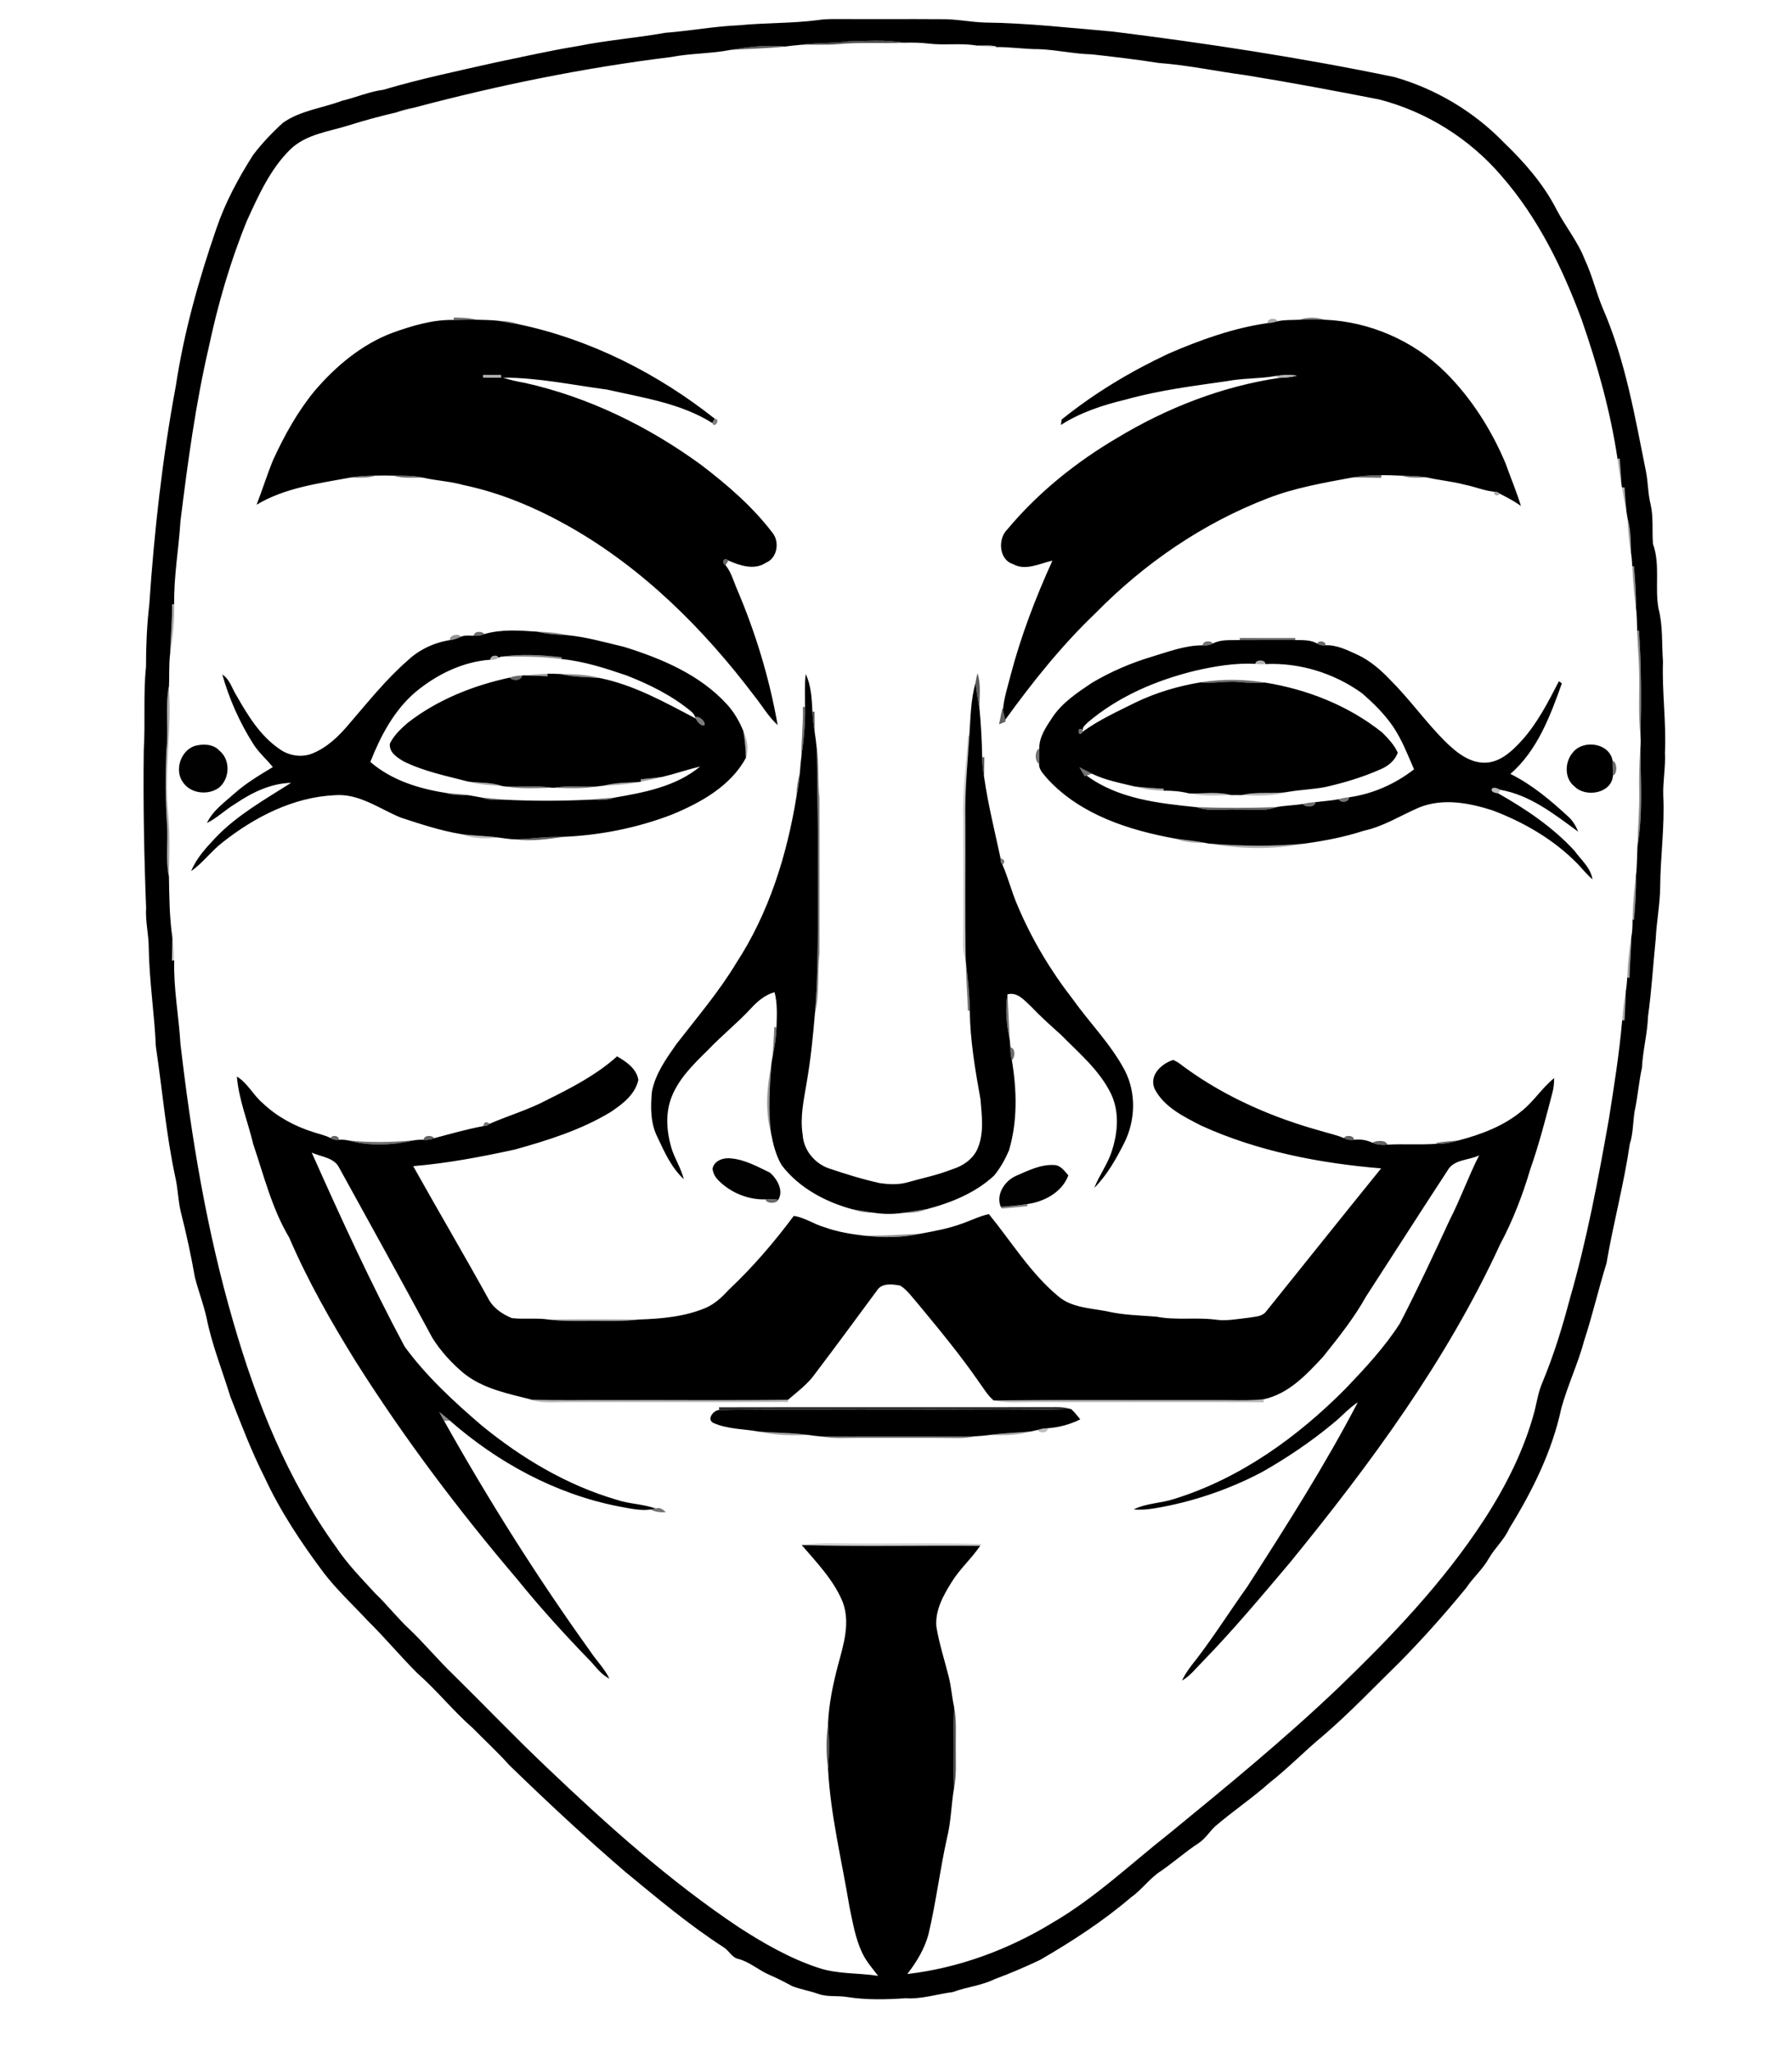 <svg width="750pt" height="859pt" viewBox="0 0 750 859" xmlns="http://www.w3.org/2000/svg"><path d="M342.39 8.4c3.18-.5 6.41-.43 9.62-.42 14.01.07 28.01-.05 42.02.05 6.04-.09 11.98 1.2 18.01 1.4 17.95.19 35.81 2.27 53.66 3.78 39.55 4.93 78.98 10.95 118.01 19.07 17.24 4.94 33.18 14.45 45.67 27.34 8.56 8.24 16.55 17.33 22.01 27.97 3.72 7.18 8.99 13.5 11.91 21.11 3.11 6.59 4.71 13.74 7.54 20.43 9.42 21.67 13.39 45.14 18.03 68.15.92 4.6.8 9.35 1.97 13.91 1.25 5.41.51 11.01.98 16.48 3.12 8.72.67 18.12 2.31 27.07 1.91 7.25 1.32 14.81 1.87 22.23-.44 12.7 1.42 25.33.82 38.04.31 6.04-.9 12.02-.7 18.06.63 12.69-1.18 25.32-1.29 38-.06 7.38-1.52 14.62-1.87 21.98-1.1 10.79-1.72 21.64-3.23 32.4-.24 7.23-2.18 14.26-2.54 21.48-1.31 6.03-1.75 12.2-3.07 18.23-.71 4.58-.58 9.29-2.03 13.75-2.43 16.76-6.9 33.14-9.73 49.84-3.34 10.71-5.83 21.68-9.33 32.35-2.58 9.63-6.91 18.69-9.57 28.29-3.82 18.04-12.15 34.74-21.77 50.33-2.05 4.66-5.95 8.08-8.49 12.43-2.56 4.63-6.66 8.12-9.58 12.51-8.66 10.6-17.78 20.82-27.35 30.61-10.82 10.53-21.19 21.54-32.66 31.37-7.64 6.31-14.52 13.5-22.34 19.6-7.26 6.5-15.4 11.9-22.77 18.27-2.37 2.26-4.11 5.2-6.91 7.01-5.42 3.52-10.25 7.87-15.58 11.54-4.82 3.07-8.11 7.91-12.77 11.21-11.69 9.98-24.62 18.35-37.89 26.06-6.23 2.94-12.54 5.68-19.01 8.05-5.56 2.75-11.83 3.29-17.61 5.44-6.59.84-13.03 3.03-19.74 2.58-8.15.55-16.38.76-24.47-.52-4.01-.68-8.2.1-12.08-1.31-3.56-1.26-7.32-1.87-10.84-3.22-3.05-1.65-6.13-3.25-9.31-4.62-4.62-1.9-8.39-5.5-13.28-6.79-2.7-.58-3.86-3.43-6.07-4.82-14.62-9.42-27.93-20.69-41.35-31.71-16.64-14.31-32.69-29.29-48.43-44.57-4.87-5.45-10.26-10.39-15.37-15.6-8.19-7.15-14.97-15.74-23.13-22.9-7.18-7.17-13.66-14.99-20.9-22.1-6.1-6.58-12.72-12.7-18.21-19.83-9.44-12.6-18.22-25.79-24.85-40.11-5.52-10.91-9.84-22.36-14.3-33.73-3.36-10.93-7.67-21.61-9.93-32.86-1.26-5.76-3.42-11.27-4.88-16.97-1.63-9.25-3.61-18.45-5.94-27.54-1.16-4.83-1.17-9.84-2.32-14.66-3.85-18.02-5.39-36.39-8.11-54.58-.58-13.68-2.73-27.23-2.96-40.93.04-5.71-1.47-11.31-1.11-17.03-.85-21.99-1.27-44.01-.98-66.02.71-11.64-.26-23.33.94-34.93-.01-8.7.37-17.38 1.37-26.01 2.07-30.65 5.47-61.25 11.1-91.47 3.41-22.51 9.58-44.49 17.01-65.98 3.69-10.88 9.17-21.02 15.31-30.69 3.72-4.88 7.97-9.37 12.51-13.49 7.28-5.18 16.46-6.11 24.65-9.21 5.88-1.4 11.46-3.85 17.48-4.65 15.33-4.56 31-7.82 46.58-11.35 11.59-2.39 23.15-5.05 34.84-6.94 12.06-2.43 24.36-3.38 36.48-5.53 10.36-.82 20.63-2.72 31.02-3.17 10.95-1.06 22.01-.74 32.93-2.16m-7.65 10.4c-2.11.16-4.19.43-6.28.69-7.6-.78-15.23.09-22.72 1.4-8.19 1.61-16.6 1.37-24.79 2.97-36.34 4.48-72.34 11.8-107.73 21.22-2.49.42-4.97.98-7.3 1.95-6.61 1.55-13.16 3.29-19.64 5.34-8.49 2.71-18.09 3.7-24.79 10.17-8.42 8.28-13.31 19.27-18.15 29.86-6.97 17.07-12.12 34.85-15.95 52.88-5.56 23.96-8.82 48.34-11.85 72.72-.73 11.68-2.83 23.25-2.64 34.98l-.88-.08c.13 6.82-.65 13.61-.78 20.43-.63 4.92-.29 9.9-.54 14.85l-.03-.98c-1.61 8.95.01 18.1-1.07 27.12-.37 10.54-.4 21.11.36 31.64.35 6.94-.68 13.98.7 20.85l.03-.99c.17 8.95.18 17.91 1.47 26.79l-.19 9.49.94-.11c-.3 11.76 1.92 23.33 2.63 35.03 4.56 39.23 11.04 78.39 22.12 116.38 9.58 33.18 22.58 65.88 42.91 94.03 4.71 7.14 10.75 13.24 16.49 19.53 4.96 4.71 9.15 10.15 14.14 14.83 6.51 6.17 12.21 13.12 18.69 19.32 13.1 12.89 25.79 26.2 39.13 38.83 25.19 24.01 51.23 47.39 80.22 66.77 10.42 6.73 21.3 12.98 33.11 16.9 8.12 2.78 16.82 2.1 25.19 3.42-2.41-3.12-5.06-6.12-6.73-9.73-2.85-6.02-3.89-12.67-5.28-19.13-3.15-19.22-7.92-38.24-8.97-57.76.53-6.27.52-12.56-.01-18.82.34-8.42 2.1-16.68 4.23-24.8 2.32-8.5 5.18-17.73 1.87-26.37-3.79-9.13-10.79-16.33-17.12-23.73 24.89.7 49.82.09 74.72.31-3.62 5.38-8.59 9.71-11.99 15.26-3.48 5.57-6.98 11.87-6.35 18.67 1.18 7.07 3.41 13.91 5.15 20.86 1.07 4.19 1.34 8.53 2.26 12.75-.45 11.29-.41 22.6-.04 33.9-1.18 6.95-1.22 14.08-2.95 20.95-2.98 13.41-4.59 27.08-7.79 40.44-1.67 6.05-4.99 11.5-8.82 16.43 21.62-2.52 42.43-10.25 60.96-21.58 17.76-10.35 32.67-24.64 48.74-37.28 23.95-19.62 47.94-39.26 70.36-60.62 22.49-21.63 44.25-44.4 61.34-70.64 9.17-14.11 16.84-29.36 21.18-45.67.94-4 1.63-8.08 3.26-11.88 4.68-11.22 8.26-22.85 11.36-34.59 7.18-24.8 11.95-50.21 16.44-75.61 2.18-13.73 4.36-27.49 5.57-41.34l.95.06c.15-4.09.49-8.16.58-12.24.31-1.89.48-3.8.59-5.71l.92.15c.08-5.58.72-11.14.74-16.73.47-2.52.59-5.08.55-7.63l.62.04c.5-6.11.97-12.22.8-18.36.52-4.12.42-8.28.65-12.41 2.3-13.41 1.35-27.08 1.22-40.61.08-1.73.18-3.45.06-5.17.34-14.83.36-29.67-.64-44.47l-.76.02c-.15-3.22-.07-6.45-.51-9.65.11-5.78-.37-11.53-.85-17.29l-.69-.06c-.11-1.89-.25-3.79-.55-5.66-.07-4.9-.14-9.88-1.48-14.62l-.4-2.47c-.32-3.41-.65-6.83-.86-10.25l-1.01.09c-.08-.44-.22-1.3-.29-1.74-.14-3.48-.46-6.94-.69-10.41l-.9.13c-2.94-19.84-8.42-39.26-14.99-58.19-8.01-21.63-18.32-42.79-33.61-60.26-13.26-15.53-31.35-26.88-51.12-31.97-18.55-3.63-37.13-7.13-55.8-10.15-12.18-1.6-24.21-4.23-36.47-5.13-9.31-1.47-18.67-2.56-28.03-3.61-7.38-.17-14.62-1.87-21.99-2.17-6.09.03-12.13-.95-18.22-.89l.21-.27c-2.73-.64-5.56-.26-8.33-.37-6.6-1.13-13.34.02-19.97-.81-3.45-.43-6.93-.45-10.39-.36-7.67-1.4-15.53-.71-23.27-.56-6.73.96-13.56.46-20.26 1.48zm-170.46 120.48c8.24-2.93 16.8-5.57 25.64-5.36 3.12-.04 6.25-.12 9.38-.1 3.12.13 6.27.07 9.38.46 2.87.47 5.73.98 8.59 1.48 29.92 6.34 57.96 20.56 81.87 39.48-.26.45-.79 1.34-1.06 1.78-13.24-8.27-29.04-10.56-44.01-13.96-14.48-1.91-28.88-5.02-43.54-5 2.98.97 6.03 1.68 9.12 2.19 26.72 5.97 51.75 18.24 73.8 34.33 11.07 8.44 21.72 17.63 30.14 28.79 2.72 3.85 1.62 10.27-3.02 12.17-4.87 3.23-10.86 1.22-15.73-.92-1.83-1.68-3.04.89-1.17 1.97 2.25 2.73 3.21 6.22 4.54 9.43 7.91 18.41 13.8 37.74 17.26 57.48-3.87-3.55-6.5-8.14-9.75-12.21-21.15-27.99-46.6-53.36-77.27-70.79-13.92-7.88-28.83-14.24-44.53-17.49-5.49-1.58-11.22-1.79-16.76-3.07-4.09-.94-8.3-.84-12.47-.85-2.47-.05-4.95-.09-7.42-.01-3.54.05-7.11.12-10.6.8-13.39 2.48-27.38 4.25-39.28 11.38 2.45-6.26 4.42-12.71 7-18.93 4.68-10.15 10.16-20.05 17.29-28.72 8.87-10.36 19.7-19.47 32.6-24.33m37.89 17.71l.01 1c2.52.01 5.04.02 7.56.07l-.05-1.07h-7.52zm332.53-22.52c2.95-.67 6.03-.48 9.04-.63 3.51-.05 7.02-.07 10.54-.02 18.85.71 37.39 8.79 50.77 22.11 10.84 10.81 19.16 23.98 25.08 38.05 2.1 5.95 4.59 11.77 6.42 17.81-2.72-2.03-5.74-3.54-8.73-5.1-.77-.7-1.66-.99-2.67-.89-4.14-.47-8.02-2.12-12.09-2.92-5.18-1.39-10.54-1.82-15.74-3.03-3.51-.68-7.09-.67-10.64-.74-2.87-.12-5.75-.24-8.61-.21-4.14.04-8.29.22-12.36 1.01-11.82 2.2-23.77 4.26-35.04 8.62-27.2 10.44-51.74 27.28-72.1 48.05-14.16 13.5-26.41 28.86-37.86 44.7-.35-1.36-.68-2.72-.96-4.09.4-4.88 1.95-9.57 3.15-14.3 4.33-16.59 10.49-32.64 17.57-48.24-5.36 1.2-11.21 4.42-16.55 1.44-5.9-1.87-6.38-10.62-2.32-14.51 12.81-15.35 28.63-28.07 45.82-38.2 20.82-12.59 43.95-21.66 68.07-25.22 2.45-.08 4.92-.27 7.3-.93-3.1-.42-6.23-.32-9.3.21-6.6 1.12-13.35.82-19.93 2.08-14.18 2.04-28.45 3.81-42.28 7.69-9.52 2.28-18.97 5.33-27.26 10.66l.31-2.27c13.67-11.02 28.81-20.12 44.7-27.57 13.27-5.75 27.07-10.71 41.45-12.79 1.43-.07 2.84-.33 4.22-.77zm-332.02 130.94c7.08-2.1 14.72-1.53 22-1.03 4.14.9 8.36 1.32 12.59 1.45 8.12.77 16.02 3.05 23.94 4.93 15.74 4.9 31.69 11.62 43.03 24.03 2.95 3.23 5.18 7.08 6.84 11.12.68 3.71 1.02 7.47 1.14 11.24-6.44 11.94-19.02 18.86-31.14 23.86-14.75 5.64-30.49 8.74-46.25 9.29-6.37-.15-12.69.8-19.04 1.03-2.46-.04-4.89-.46-7.31-.79-5.17-.73-10.42-.67-15.59-1.43-8.61-1.44-16.91-4.2-25.18-6.9-9-3.71-17.49-10.24-27.74-9.36-17.2.83-33.25 9.05-46.58 19.54-4.84 3.64-8.38 8.74-13.37 12.21 2.21-5.52 6.4-9.91 10.39-14.18 9.06-9.4 20.52-15.82 31.42-22.75-8.52.18-16.42 4.08-23.35 8.77-4.12 2.43-7.54 5.92-11.87 8.03 2.45-5.23 7.34-8.6 11.51-12.36 4.88-4.35 10.52-7.68 16.08-11.05-2.72-3.33-6.04-6.18-8.32-9.86-5.64-8.93-9.98-18.73-12.85-28.89 3.13 2 4.05 5.79 5.92 8.78 4.69 8.23 9.84 16.75 17.78 22.24 3.87 2.92 9.22 3.89 13.8 2.13 6.52-2.57 11.62-7.64 16.01-12.95 7.7-8.92 15.08-18.2 23.99-25.97 4.83-4.61 11.16-7.57 17.74-8.61 1.64-.14 3.19-.73 4.67-1.43 1.69-.72 3.59-.41 5.38-.43 1.49.2 2.98-.07 4.36-.66m6.85 9.48l-.82.4c-.64-1.51-3.68-.88-3.41.83-11.65.82-22.63 6.22-31.51 13.64-8.96 7.68-14.52 18.34-18.79 29.15 8.86 7.7 20.36 11.22 31.76 13 2.78.95 5.74.92 8.65.85 2.15.27 4.27.77 6.42 1.1 3.04 1.18 6.34.97 9.54.88 11.74.58 23.54.55 35.28-.01 3.52.09 7.17.43 10.53-.88 12.52-2.14 25.79-4.66 35.84-13.02-5.34 1.29-10.53 3.09-15.87 4.36-2.99.39-5.99.71-8.99.99l.06.99-.89.17c-4.89.22-9.87.22-14.63 1.51-1.13.1-2.26.24-3.38.41-5.79.09-11.63-.59-17.36.47h-.92c-6.36-1.13-12.82-.32-19.23-.5l-1.6-.22c-4.57-1.65-9.51-1.3-14.26-1.87-9.02-2.36-18.32-4.2-26.75-8.33-2.8-1.58-6.49-3.85-6.02-7.58 1.66-3.44 4.57-6.16 7.42-8.65 12.45-9.7 27.46-15.68 42.8-18.97 1.1 1.52 5.02 1.26 5.05-.86l.86-.06 9.92.34-.15-1.03c1.89-.05 3.77.05 5.66.13 5.36 1.35 10.94 1.21 16.41 1.69 14.35 2.92 27.24 10.23 40.09 16.94.66 1.27 2.01 3.14 3.61 2.82.35-1.71-2.22-4-3.8-3.28-.36-.99-.95-1.82-1.75-2.49-7.99-6.65-17.41-11.31-27.04-15.08-8.87-3.03-17.88-5.96-27.26-6.88l.07-.75c-8.46-.98-17.09-1.47-25.54-.21zm298.09-5.54c3.5-1.83 7.52-1.32 11.32-1.44 7.71.01 15.43-.02 23.14-.02 3.11.08 6.43-.16 9.23 1.48 1.01.67 2.22.89 3.43.71 4.72-.2 9.08 2.01 13.27 3.9 5.24 2.43 9.68 6.22 13.63 10.38 8.24 8.14 14.92 17.7 23.11 25.89 4.85 4.78 10.95 9.78 18.24 8.88 5.76-.79 10.16-5.1 13.93-9.2 6.57-7.29 11.05-16.14 15.53-24.79.31.22.92.66 1.23.89-4.85 13.67-10.29 28.14-21.54 37.9 9.02 4.47 16.77 11.01 24.13 17.79 1.94 1.73 3.29 3.97 4.24 6.38-9.95-7.26-20.1-15.36-32.59-17.52-1.07-.46-2.48-1.37-3.54-.43-.53 1.5 1.69 1.75 2.69 1.94 11.57 6.57 22.78 14.11 31.84 23.94 2.75 3.85 6.85 7.1 7.57 12.05-2.21-1.98-4.14-4.25-6.13-6.43-9.9-10.16-22.41-17.43-35.6-22.43-9.84-3.18-20.85-5.25-30.78-1.25-7.71 3.32-14.92 7.97-23.23 9.76-8.02 2.6-16.28 4.21-24.62 5.35-13.35 1.3-26.8 1.1-40.15.01-.42-.08-1.26-.23-1.67-.3-4.08-.86-8.25-1.16-12.36-1.77-19.35-3.49-39.5-9.95-53.27-24.72-1.57-1.97-3.94-3.92-3.78-6.66.08-2.09.12-4.18.08-6.27-.1-4.9 2.84-9.09 5.42-13 4.07-6.22 10.41-10.39 16.46-14.48 7.85-4.67 16.28-8.33 25.03-10.96 7.01-2.11 14.1-4.85 21.51-4.83 1.45.18 2.93-.07 4.23-.75m-7.64 11.44c-16.13 3.98-31.9 10.69-44.65 21.53-.86.92-2.24 1.77-2.17 3.19-2.61-2.01-1.92 3.78-.07.79 6.8-4.95 14.47-8.44 21.97-12.18 8.65-4.2 17.97-6.96 27.45-8.53 5.59.61 11.17-.72 16.76-.06 3.38.35 6.77.31 10.16.16 17.69 2.84 34.98 9.65 49.04 20.89 2.52 2.5 5.06 5.19 6.54 8.46-1.16 3.25-3.97 5.58-7.08 6.9-7.45 3.31-15.28 5.69-23.22 7.47-5.06.99-10.24 1.12-15.31 1.98-6.52 1.12-13.25-.19-19.68 1.41-1.48-.03-2.96-.03-4.43 0-5.76-1.54-11.77-.52-17.65-.72-3.49-.88-7.07-1.18-10.65-1.14l.03-.82c-4.04-.16-8.07-.5-12.09-.92-6.06-1.48-12.27-2.61-17.93-5.37-1.73-.91-3.46-1.8-5.21-2.66.73 1.23 1.47 2.46 2.22 3.7l.75-.26c13.23 9.81 30.15 11.62 46.01 13.24 5.54 1.98 11.5.75 17.23 1 5.39-.22 11.01.99 16.18-1.02 3.69-.71 7.45-.71 11.15-1.33 1.07 1.59 5.09 1.43 5.17-.74 3.25-.43 6.55-.61 9.78-1.24.76 1.69 4.45 1.25 4.23-.79 9.95-1.39 19.38-5.56 27.3-11.72-2.65-6.12-5.07-12.41-8.82-17.96-3.62-5.28-8.22-9.8-13.05-13.96-11.61-8.35-26.06-12.82-40.37-12.14.26-1.91-4.24-1.99-4.12-.09-8.56-.46-17.15 1.02-25.47 2.93zm-162.77 1.34c2.36 4.92 2.53 10.47 2.82 15.83.15 2.81.46 5.61.93 8.4.38 2.37.67 4.76.89 7.16.3 18.15.6 36.31.45 54.48-.02 18.73.28 37.5-1.23 56.2-.81 9.73-1.8 19.47-3.48 29.1-1.19 7.15-2.84 14.44-1.64 21.71.34 6.29 4.97 11.92 10.84 13.99 7.03 2.38 14.14 4.59 21.39 6.2 3.64.54 7.44.73 11.04-.16 6.41-1.83 12.97-3.12 19.19-5.58 4.66-1.4 9.11-4.45 10.91-9.12 2.61-6.45 1.56-13.49 1.04-20.21-2.21-12.25-4.32-24.63-4.49-37.11-.07-6.73-.82-13.43-1.6-20.11l-.09-.82c-.41-19.69-.06-39.39-.18-59.09-.24-11.69.93-23.34 1.68-35 .54-7.45.57-15.03 2.62-22.27.36 3.58.99 7.12 1.62 10.66.66 6.84 1.03 13.74 1.15 20.63.06 2.79.33 5.59.83 8.34 1.64 11.44 4.46 22.66 6.87 33.93-.13 1.02.15 1.92.82 2.71 2.43 5.57 3.87 11.53 6.32 17.11 5.88 13.94 13.71 27.05 22.99 39 7.19 10.1 16.12 19.01 21.93 30.06 4.78 9.4 4.38 20.93-.33 30.27-3.4 6.69-7.15 13.42-12.51 18.76 2.13-5.44 5.8-10.16 7.46-15.8 2.41-7.57 3.06-16.06-.39-23.44-4.81-9.97-13.47-17.18-21.1-24.91-4.21-3.8-8.45-7.55-12.35-11.68-2.79-2.54-5.66-6.27-9.93-5.19-1.07 6.43-.38 12.94.95 19.28.06.73.19 2.2.26 2.93-.06 1.8.14 3.6.61 5.36 2.06 12.43 2.43 25.41-1.17 37.61-1.57 3.83-3.65 7.49-6.27 10.7-7.77 7.2-17.84 11.32-27.96 13.99-3.45.6-6.92 1.07-10.38 1.64-3.79.55-7.66.55-11.44 0-3.15-.54-6.32-1-9.47-1.52-11.31-3.05-22.37-8.95-29.6-18.38-2.47-4.08-3.62-8.87-4.52-13.51-1.19-9.48-.58-19.05.11-28.54.13-1.16.31-2.31.54-3.45.88-4.05 1.53-8.15 1.65-12.29.14-4.91.45-9.9-.81-14.7-4.05 1.09-7.23 3.87-9.99 6.89-5.62 6.06-12.1 11.22-17.79 17.21-6.25 6.16-12.94 12.55-15.8 21.09-2.08 6.38-1.51 13.27.3 19.64 1.33 4.64 4.12 8.71 5.28 13.4-5.19-4.76-8.12-11.4-11.07-17.67-2.93-5.83-2.84-12.53-2.28-18.87 1.4-7.48 5.95-13.79 10.21-19.91 8.59-11.12 17.8-21.86 25.07-33.94 13.68-20.92 21.27-45.27 25.24-69.8.64-3.16 1.11-6.35 1.38-9.57.2-2.14.32-4.29.61-6.42.99-7.1 1.77-14.24 1.59-21.41-.01-4.61-.23-9.23.28-13.81zm320.92 33.01c4.31-5.81 15.55-4.25 16.8 3.33.01 2.04.06 4.09.13 6.14-.5 7.58-11.56 9.34-16.17 4.49-4.2-3.29-4.03-10.09-.76-13.96zm-399.87 127.01c3.85 2.22 8.17 5.15 8.91 9.87-1.38 6.17-6.68 10.15-11.65 13.46-12.38 7.5-26.32 11.85-40.19 15.71-14 3.03-28.11 5.73-42.4 6.91 10.5 18.8 21.45 37.35 31.84 56.21 2.13 3.51 5.73 5.88 9.46 7.4 5.12.58 10.31-.18 15.42.6 6.08.82 12.23.57 18.35.58 6.45-.02 12.93.26 19.34-.59 9.5-.33 19.21-1.14 28.06-4.9 3.78-1.65 6.79-4.48 9.53-7.48 10.05-9.44 19.05-19.94 27.28-30.99 4.67.65 8.59 3.6 13.1 4.81 5.25 1.9 10.78 2.77 16.3 3.45 7.9.94 15.98.94 23.78-.84 5.65-1.06 11.36-2.06 16.78-4.04 3.92-1.31 7.63-3.25 11.69-4.14 9.41 11.48 17.27 24.51 28.76 34.15 5.58 5 13.44 5.16 20.42 6.49 6.86 1.63 13.93 1.75 20.92 2.29 8.16 1.61 16.49.18 24.69 1.24 4.62.69 9.24-.28 13.82-.78 2.57-.48 5.71-.34 7.45-2.66 16.03-19.95 32-39.96 48.12-59.86-25.77-2.15-51.62-7.13-75.28-17.88-7.36-3.81-15.63-7.76-19.56-15.49-2.31-5.65 2.85-10.43 7.78-12.01 2.13.81 3.82 2.41 5.68 3.7 16.82 12.1 36.11 20.45 56.02 25.97 3.23 1.02 6.59 1.66 9.71 3.01 1.31.69 2.79.95 4.27.73 2.65-.32 5.3.08 7.73 1.22 1.96.86 4.13 1.03 6.25.82 6.86-.39 13.75.14 20.61-.36 3.11.11 6.18-.51 9.15-1.41 9.5-2.48 18.99-6.03 26.6-12.42 5.02-4.04 8.47-9.65 13.46-13.67-.03 2.14-.21 4.29-.8 6.37-2.78 10.67-5.53 21.36-9.2 31.78-3.21 10.83-7.28 21.45-12.62 31.43-22.31 48.57-54.27 91.89-87.9 133.14-11.89 14.07-23.7 28.21-36.55 41.43-2.8 2.77-5.2 6.06-8.7 8.03 1.54-3.23 3.7-6.09 5.95-8.85 7.56-9.86 14.2-20.38 21.41-30.49 16.21-25.23 32.37-50.56 46.24-77.17-3.84 2.54-6.86 6.05-10.43 8.91-9.25 7.67-19.25 14.41-29.69 20.33-14.1 7.43-29.38 12.58-45.1 15.2-2.85.45-5.75.69-8.63.45 5.27-2.68 11.49-2.57 17.09-4.44 27.53-8.56 51.55-25.87 71.67-46.18 8.16-8.57 16.3-17.27 22.69-27.27 7.36-14.2 14.11-28.71 20.81-43.22 4.55-8.84 7.84-18.26 12.36-27.11-4.38 2.14-10.61 1.59-13.23 6.35-11.47 17.52-22.72 35.17-34.12 52.75-5.02 9.01-11.49 17.09-17.9 25.13-6.98 7.52-14.52 15.66-25 17.87-6.91.73-13.88.25-20.81.36-30.71.08-61.42-.17-92.13.13-2.58-2.16-4.23-5.16-6.22-7.83-7.97-11.54-16.95-22.33-25.88-33.14-2.22-2.46-4.13-5.36-7.01-7.1-3.17-.63-7.66-1.2-9.66 1.95-8.66 11.71-17.25 23.45-26.05 35.04-3.04 4.29-7.31 7.42-11.25 10.81-24.6.33-49.2.05-73.8.14-11.15-.1-22.31.23-33.45-.21-9.85-2.49-20.29-4.51-28.44-11.02-5.05-4.26-9.64-9.2-13.14-14.82-12.83-23.81-25.93-47.46-38.97-71.15-2.08-4.36-7.59-4.62-11.53-6.41 12.22 27.42 24.73 54.76 38.91 81.23 9.06 12.4 20.47 22.89 32.08 32.87 16.74 13.72 35.73 25.1 56.62 31.2 5.32 1.81 11.08 1.75 16.36 3.68-.53.1-1.58.3-2.1.41-4.62.62-9.26-.57-13.78-1.38-26.16-5.16-50.31-18.33-70.27-35.82-1.46-1.26-2.95-2.48-4.47-3.66.67 1.27 1.35 2.54 2.07 3.79 18.6 33.16 38.88 65.38 61.05 96.28 2.61 3.93 6.02 7.3 8.11 11.57-3.2-1.57-5.34-4.45-7.65-7.03-10.86-11.18-21.37-22.72-31.16-34.84-24.41-28.69-47.13-58.86-67.26-90.71-10.38-16.74-20.18-33.94-27.95-52.05-7.23-12.11-10.59-25.93-15.07-39.17-2.23-9.41-6.03-18.52-6.82-28.22 4.56 2.77 6.88 7.88 10.92 11.24 5.94 5.61 13.29 9.59 21.07 12.02 2.42.82 4.97 1.32 7.25 2.51 1.01.67 2.22.9 3.42.71 1.29-.09 2.57-.01 3.84.24 9.07 2.52 18.6 2.05 27.7-.03 1.32-.21 2.65-.28 3.99-.21 1.49.17 2.99-.06 4.37-.66 6.81-1.82 13.64-3.76 20.57-5.07 1.02.05 1.9-.27 2.65-.97 8.02-3.5 16.54-5.95 24.28-10.12 10.22-5.06 20.52-10.42 29.06-18.1zm40.21 153.39c-2.82-1.53.21-5.35 2.53-5.36 25.99-.35 52-.04 78-.14 23.08-.16 46.17.34 69.25-.29 1.46 1.27 2.63 2.83 3.87 4.33-4.22 2.13-8.87 3.37-13.58 3.72-1.44 0-2.87.23-4.23.72l-2.9.65c-5.6.5-11.25.61-16.83 1.42-2.09.27-4.2.48-6.3.59-21.53.06-43.07-.05-64.6.07-1.77-.13-3.52-.38-5.28-.62-6.85-.97-13.79-.88-20.68-1.4-6.4-1.17-13.24-.97-19.25-3.69z"/><path fill="#111" opacity=".73" d="M334.74 18.8c6.7-1.02 13.53-.52 20.26-1.48 7.74-.15 15.6-.84 23.27.56-9.2.4-18.44-.3-27.61.6-5.3.45-10.62.04-15.92.32z"/><path fill="#101010" opacity=".69" d="M305.74 20.89c7.49-1.31 15.12-2.18 22.72-1.4-7.54.82-15.15.9-22.72 1.4z"/><path fill="#191919" opacity=".19" d="M408.63 19.05c2.77.11 5.6-.27 8.33.37l-.21.27c-2.72.08-5.44-.18-8.12-.64z"/><path fill="#141414" opacity=".53" d="M165.92 47.03c2.33-.97 4.81-1.53 7.3-1.95-2.41.73-4.86 1.34-7.3 1.95z"/><path fill="#161616" opacity=".62" d="M189.86 132.92c3.16.03 6.36.07 9.44.9-3.13-.02-6.26.06-9.38.1l-.06-1z"/><path fill="#161616" opacity=".58" d="M543.74 133.84c3.42-1.12 7.11-1.14 10.54-.02-3.52-.05-7.03-.03-10.54.02z"/><path fill="#161616" opacity=".4" d="M208.68 134.28c2.93-.05 5.89.29 8.59 1.48-2.86-.5-5.72-1.01-8.59-1.48z"/><path fill="#191919" opacity=".35" d="M530.48 135.24c-.2-2.03 3.45-2.47 4.22-.77-1.38.44-2.79.7-4.22.77z"/><path fill="#adadad" d="M202.17 156.99h7.52l.05 1.07c-2.52-.05-5.04-.06-7.56-.07l-.01-1z"/><path fill="#b0b0b0" opacity=".97" d="M533.49 157.44c3.07-.53 6.2-.63 9.3-.21-2.38.66-4.85.85-7.3.93l-2-.72z"/><path fill="#1f1f1f" opacity=".56" d="M299.14 175.24c2.7.08-.11 4.49-1.06 1.78.27-.44.8-1.33 1.06-1.78z"/><path opacity=".35" d="M676.98 192.06l.9-.13c.23 3.47.55 6.93.69 10.41-.66-3.41-1.21-6.83-1.59-10.28zm-185.04 158.96c4.11.61 8.28.91 12.36 1.77-4.19.06-8.46-.09-12.36-1.77z" fill="#141414"/><path fill="#151515" opacity=".59" d="M146.67 199.88c3.49-.68 7.06-.75 10.6-.8-3.43 1.11-7.05.86-10.6.8z"/><path fill="#161616" opacity=".62" d="M164.69 199.09c4.17.01 8.38-.09 12.47.85-4.16-.1-8.43.46-12.47-.85z"/><path fill="#151515" opacity=".64" d="M565.71 199.91c4.07-.79 8.22-.97 12.36-1.01l.01 1.08c-4.13-.04-8.25-.17-12.37-.07z"/><path fill="#151515" opacity=".62" d="M586.68 199.11c3.55.07 7.13.06 10.64.74-3.56.06-7.2.36-10.64-.74z"/><path fill="#151515" opacity=".32" d="M678.86 204.08l1.01-.09c.21 3.42.54 6.84.86 10.25-.74-3.37-1.39-6.75-1.87-10.16z"/><path fill="#1b1b1b" opacity=".37" d="M625.15 205.8c1.01-.1 1.9.19 2.67.89-1.4 1.15-2.29.85-2.67-.89z"/><path opacity=".39" d="M681.13 216.71c1.34 4.74 1.41 9.72 1.48 14.62-.93-4.82-1.26-9.73-1.48-14.62zm-461.82 65.98c3.25-.3 6.51-.61 9.77-.69l.15 1.03-9.92-.34z" fill="#161616"/><path fill="#323232" opacity=".75" d="M303.67 236.59c-1.87-1.08-.66-3.65 1.17-1.97l-1.17 1.97z"/><path opacity=".45" d="M683.16 236.99l.69.06c.48 5.76.96 11.51.85 17.29-.82-5.75-1.26-11.55-1.54-17.35zm.1 147.96c.12-6.13.65-12.24 1.42-18.32.17 6.14-.3 12.25-.8 18.36l-.62-.04z" fill="#151515"/><path opacity=".37" d="M72.02 252.9l.88.08c.16 6.82-.6 13.62-1.66 20.35.13-6.82.91-13.61.78-20.43zm402.91 76.3c4.02.42 8.05.76 12.09.92l-.03.82c-4.08-.05-8.14-.62-12.06-1.74z" fill="#151515"/><path fill="#161616" opacity=".5" d="M224.68 264.38c4.22.13 8.48.39 12.59 1.45-4.23-.13-8.45-.55-12.59-1.45z"/><path fill="#151515" opacity=".54" d="M685.21 263.99l.76-.02c1 14.8.98 29.64.64 44.47-1.03-9.13-.37-18.32-.58-27.48-.09-5.67-.65-11.31-.82-16.97z"/><path opacity=".64" d="M198.32 266.07c-.03-1.92 3.48-2.06 4.36-.66-1.38.59-2.87.86-4.36.66zm320.5.96c7.76.04 15.52.04 23.29.02l-.03.84c-7.71 0-15.43.03-23.14.02l-.12-.88z" fill="#171717"/><path fill="#161616" opacity=".45" d="M188.27 267.93c-.29-2.05 3.55-3.02 4.67-1.43-1.48.7-3.03 1.29-4.67 1.43z"/><path fill="#181818" opacity=".61" d="M503.39 270.1c-.07-1.9 3.37-2.19 4.23-.75-1.3.68-2.78.93-4.23.75z"/><path fill="#1b1b1b" opacity=".65" d="M551.31 269.37c.59-1.5 3.66-1.02 3.43.71-1.21.18-2.42-.04-3.43-.71z"/><path fill="#131313" opacity=".51" d="M209.53 274.89c8.45-1.26 17.08-.77 25.54.21l-.07.75c-8.44-1.08-16.97-1.12-25.47-.96z"/><path fill="#1f1f1f" opacity=".37" d="M205.3 276.12c-.27-1.71 2.77-2.34 3.41-.83-1.01.69-2.21.98-3.41.83z"/><path fill="#1e1e1e" opacity=".35" d="M525.45 277.86c-.12-1.9 4.38-1.82 4.12.09-1.38.12-2.77.09-4.12-.09z"/><path fill="#181818" opacity=".53" d="M234.74 282.13c5.5.1 11.07.19 16.41 1.69-5.47-.48-11.05-.34-16.41-1.69z"/><path fill="#1d1d1d" opacity=".67" d="M213.4 283.61c1.62-.58 3.33-.81 5.05-.86-.03 2.12-3.95 2.38-5.05.86z"/><path fill="#181818" opacity=".71" d="M408.3 285.73c.17-1.32.44-2.63.82-3.91 1.54 4.71.75 9.71.8 14.57-.63-3.54-1.26-7.08-1.62-10.66z"/><path fill="#181818" opacity=".64" d="M502.51 285.59c8.9-1.42 18.02-1.34 26.92.1-3.39.15-6.78.19-10.16-.16-5.59-.66-11.17.67-16.76.06z"/><path fill="#161616" opacity=".36" d="M70.67 287.2l.03.98c1.27 17.16-2.07 34.28-.4 51.42.85 8.71.67 17.48.39 26.22l-.03.99c-1.38-6.87-.35-13.91-.7-20.85-.76-10.53-.73-21.1-.36-31.64 1.08-9.02-.54-18.17 1.07-27.12z"/><path fill="#151515" opacity=".61" d="M336 295.85l.93.09c.18 7.17-.6 14.31-1.59 21.41 0-7.18.88-14.32.66-21.5z"/><path fill="#151515" opacity=".67" d="M419.56 296.35l.19.84c.28 1.37.61 2.73.96 4.09l.19.75c-.94.38-1.87.77-2.79 1.17.47-2.28.93-4.58 1.45-6.85z"/><path fill="#1a1a1a" opacity=".76" d="M340.03 297.96l.86-.12c.05 2.83.03 5.67.07 8.52-.47-2.79-.78-5.59-.93-8.4z"/><path fill="#757575" opacity=".96" d="M291.05 300.3c1.58-.72 4.15 1.57 3.8 3.28-1.6.32-2.95-1.55-3.61-2.82l-.19-.46z"/><path fill="#565656" opacity=".84" d="M453.09 306.3c-1.85 2.99-2.54-2.8.07-.79l-.07.79z"/><path fill="#161616" opacity=".33" d="M311.08 305.91c1.67 3.51 2.37 7.47 1.14 11.24-.12-3.77-.46-7.53-1.14-11.24z"/><path fill="#131313" opacity=".22" d="M405.08 307.89l.6.11c-.75 11.66-1.92 23.31-1.68 35 .12 19.7-.23 39.4.18 59.09-.65-1.96-1.18-3.97-1.15-6.04.17-17.68.07-35.37.07-53.05-.42-11.75 1.43-23.39 1.98-35.11z"/><path d="M81.34 312.27c3.52-1.01 7.84-.94 10.51 1.93 4.67 3.89 4.4 11.62-.17 15.48-4.52 3.32-11.86 2.57-15.1-2.22-3.66-5.02-1.03-13.11 4.76-15.19zm216.89 176.85c.7-3.4 4.64-4.65 7.72-4.25 5.83.49 11.09 3.48 16.28 5.95 3.02 2.62 5.85 7.48 3.51 11.37-1.77-.31-3.56-.29-5.33-.16-7.19.2-14.52-2.72-19.6-7.84-1.41-1.32-2.42-3.13-2.58-5.07zm127.03 3.05c4.99-2.17 10.18-4.81 15.76-4.53 2.83-.03 4.44 2.47 6.11 4.35-2.67 7.1-10.05 10.99-17.21 12.01-3.67.55-7.37.87-11.06 1.17-2.18-5.15 1.65-10.94 6.4-13z" fill="#010101"/><path fill="#171717" opacity=".56" d="M341.85 313.52l-.03-.87c1.03 7.07.41 14.25 1.17 21.35.03 21.67.06 43.34-.01 65-.96 8.38.09 16.93-1.91 25.2 1.51-18.7 1.21-37.47 1.23-56.2.15-18.17-.15-36.33-.45-54.48z"/><path fill="#151515" opacity=".6" d="M434.89 319.64c-1.89-.6-1.86-5.74.08-6.27.04 2.09 0 4.18-.08 6.27z"/><path fill="#151515" opacity=".53" d="M686.06 331.99c-.09-6.13-.08-12.27.49-18.38.13 13.53 1.08 27.2-1.22 40.61.13-7.42.85-14.81.73-22.23z"/><path fill="#1b1b1b" opacity=".73" d="M411.07 317.02l.91-.15c-.04 2.83-.09 5.66-.08 8.49-.5-2.75-.77-5.55-.83-8.34z"/><path opacity=".64" d="M674.93 318.47c1.99.43 2.07 5.66.13 6.14-.07-2.05-.12-4.1-.13-6.14zm-252.04 119.92c2.09.25 2.04 4.19.61 5.36-.47-1.76-.67-3.56-.61-5.36z" fill="#1a1a1a"/><path fill="#262626" opacity=".65" d="M451.79 321.17c1.75.86 3.48 1.75 5.21 2.66-.56.19-1.68.58-2.24.78l-.75.26c-.75-1.24-1.49-2.47-2.22-3.7z"/><path fill="#151515" opacity=".53" d="M333.35 333.34c-.01-3.24.38-6.48 1.38-9.57-.27 3.22-.74 6.41-1.38 9.57z"/><path fill="#121212" opacity=".41" d="M268.16 326.18c3-.28 6-.6 8.99-.99-2.94.82-5.94 1.42-8.93 1.98l-.06-.99z"/><path fill="#131313" opacity=".37" d="M195.95 327.14c4.75.57 9.69.22 14.26 1.87-4.78-.37-9.62-.53-14.26-1.87zM252.7 328.85c4.76-1.29 9.74-1.29 14.63-1.51-4.81 1.04-9.73 1.29-14.63 1.51z"/><path opacity=".6" d="M211.81 329.23c6.41.18 12.87-.63 19.23.5-6.41.15-12.87.54-19.23-.5zm34.84 5.5c3.5-.42 7.02-.57 10.53-.88-3.36 1.31-7.01.97-10.53.88zM231.96 329.73c5.73-1.06 11.57-.38 17.36-.47-5.74.92-11.58.65-17.36.47z" fill="#121212"/><path opacity=".29" d="M624.38 330.15c1.06-.94 2.47-.03 3.54.43l-.85 1.51c-1-.19-3.22-.44-2.69-1.94zm-190.07 268.37c1.36-.49 2.79-.72 4.23-.72.15 1.99-3.47 2.38-4.23.72z" fill="#191919"/><path fill="#171717" opacity=".29" d="M519.72 332.8c6.43-1.6 13.16-.29 19.68-1.41-6.4 1.86-13.09 1.82-19.68 1.41z"/><path fill="#131313" opacity=".6" d="M186.76 331.91c2.88.29 5.78.42 8.65.85-2.91.07-5.87.1-8.65-.85z"/><path fill="#191919" opacity=".27" d="M497.64 332.08c5.88.2 11.89-.82 17.65.72-5.89.21-11.85.54-17.65-.72z"/><path fill="#131313" opacity=".61" d="M201.83 333.86c3.17.32 6.37.5 9.54.88-3.2.09-6.5.3-9.54-.88z"/><path fill="#171717" opacity=".59" d="M560.28 334.52c1.37-.43 2.78-.7 4.23-.79.22 2.04-3.47 2.48-4.23.79z"/><path fill="#181818" opacity=".63" d="M545.33 336.5c1.69-.41 3.42-.66 5.17-.74-.08 2.17-4.1 2.33-5.17.74z"/><path fill="#151515" opacity=".65" d="M500.77 337.85c11.13.38 22.29.4 33.41-.02-5.17 2.01-10.79.8-16.18 1.02-5.73-.25-11.69.98-17.23-1z"/><path fill="#131313" opacity=".28" d="M192.89 349.11c5.17.76 10.42.7 15.59 1.43-5.24.69-10.62.53-15.59-1.43z"/><path fill="#101010" opacity=".67" d="M215.79 351.33c6.35-.23 12.67-1.18 19.04-1.03h.97c-6.61.94-13.34 1.94-20.01 1.03z"/><path fill="#111" opacity=".33" d="M505.97 353.09c13.35 1.09 26.8 1.29 40.15-.01-13.2 2.62-26.93 2.38-40.15.01z"/><path fill="#1c1c1c" opacity=".59" d="M418.77 359.29c1.73.44 2 1.35.82 2.71-.67-.79-.95-1.69-.82-2.71z"/><path fill="#1a1a1a" opacity=".23" d="M72.16 392.61c.48 3.1.75 6.24.75 9.38l-.94.11.19-9.49z"/><path fill="#141414" opacity=".4" d="M681.05 409.16c.21-5.55.69-11.1 1.66-16.58-.02 5.59-.66 11.15-.74 16.73l-.92-.15z"/><path fill="#121212" opacity=".57" d="M404.27 402.91c.78 6.68 1.53 13.38 1.6 20.11l-.79.1c-.18-6.74-.81-13.46-.81-20.21z"/><path fill="#151515" opacity=".34" d="M678.93 427.05c.21-4.1.75-8.16 1.53-12.18-.09 4.08-.43 8.15-.58 12.24l-.95-.06z"/><path fill="#161616" opacity=".6" d="M422.63 435.46c-1.33-6.34-2.02-12.85-.95-19.28.37 6.42.56 12.85.95 19.28z"/><path fill="#161616" opacity=".59" d="M324.06 429.9l.93.1c-.12 4.14-.77 8.24-1.65 12.29.25-4.13.57-8.26.72-12.39z"/><path fill="#161616" opacity=".45" d="M322.69 474.28c-2.54-9.27-1.72-19.21.11-28.54-.69 9.49-1.3 19.06-.11 28.54z"/><path fill="#1a1a1a" opacity=".61" d="M202.27 471.34c.34-1.77 1.22-2.09 2.65-.97-.75.7-1.63 1.02-2.65.97z"/><path fill="#1b1b1b" opacity=".67" d="M138.38 476.36c.6-1.49 3.68-1.03 3.42.71-1.2.19-2.41-.04-3.42-.71z"/><path fill="#1b1b1b" opacity=".69" d="M177.33 477.07c-.01-1.92 3.49-2.08 4.37-.66-1.38.6-2.88.83-4.37.66z"/><path fill="#1a1a1a" opacity=".69" d="M562.39 476.34c.88-1.37 4.34-1.16 4.27.73-1.48.22-2.96-.04-4.27-.73z"/><path fill="#161616" opacity=".62" d="M145.64 477.31c9.21 1.06 18.49.79 27.7-.03-9.1 2.08-18.63 2.55-27.7.03z"/><path fill="#161616" opacity=".66" d="M601.06 478.45c3.06-.69 6.23-.73 9.34-1.11-2.97.9-6.04 1.52-9.15 1.41l-.19-.3z"/><path fill="#1a1a1a" opacity=".68" d="M574.39 478.29c1.62-.95 5.72-1.25 6.25.82-2.12.21-4.29.04-6.25-.82z"/><path fill="#1b1b1b" opacity=".65" d="M320.41 502.03c1.77-.13 3.56-.15 5.33.16-.61 1.7-5.09 1.72-5.33-.16z"/><path fill="#141414" opacity=".55" d="M418.86 505.17c3.69-.3 7.39-.62 11.06-1.17l.12.85c-3.6.34-7.19.75-10.79 1.01l-.39-.69z"/><path fill="#141414" opacity=".54" d="M356.81 506.17c3.15.52 6.32.98 9.47 1.52-3.22-.04-6.44-.39-9.47-1.52z"/><path fill="#141414" opacity=".49" d="M377.72 507.69c3.46-.57 6.93-1.04 10.38-1.64-3.27 1.45-6.85 1.72-10.38 1.64z"/><path fill="#111" opacity=".47" d="M361.61 517.19c7.94.15 15.86-.38 23.78-.84-7.8 1.78-15.88 1.78-23.78.84z"/><path fill="#101010" opacity=".38" d="M229.65 552.31c12.56-.17 25.13-.14 37.69-.01-6.41.85-12.89.57-19.34.59-6.12-.01-12.27.24-18.35-.58z"/><path fill="#161616" opacity=".3" d="M222.55 585.84c11.14.44 22.3.11 33.45.21 24.6-.09 49.2.19 73.8-.14l.06.93c-31.28.14-62.57 0-93.86.07-4.81.01-9.75.5-14.39-1.12l.94.05zM415.87 586.18c30.71-.3 61.42-.05 92.13-.13 6.93-.11 13.9.37 20.81-.36l.13 1.25c-31.98-.12-63.96.01-95.94-.06-5.71-.05-11.49.54-17.13-.7z"/><path fill="#0e0e0e" opacity=".89" d="M300.91 589.04c47.04-.11 94.08.03 141.12-.07 2.09-.03 4.19.22 6.22.78-23.08.63-46.17.13-69.25.29-26 .1-52.01-.21-78 .14l-.09-1.14z"/><path fill="#181818" opacity=".51" d="M183.82 590.97c1.52 1.18 3.01 2.4 4.47 3.66-.8.03-1.6.08-2.4.13-.72-1.25-1.4-2.52-2.07-3.79z"/><path fill="#151515" opacity=".39" d="M317.72 599.23c6.89.52 13.83.43 20.68 1.4-6.92.31-13.91.21-20.68-1.4z"/><path fill="#161616" opacity=".39" d="M414.58 600.59c5.58-.81 11.23-.92 16.83-1.42-5.47 1.56-11.18 1.72-16.83 1.42z"/><path fill="#111" opacity=".59" d="M343.68 601.25c21.53-.12 43.07-.01 64.6-.07-2.39.51-4.83.76-7.26.75-13.68-.15-27.35-.03-41.02-.08-5.44-.05-10.94.46-16.32-.6z"/><path fill="#161616" opacity=".6" d="M274.44 631.42c1.69-.67 3.08.4 4.23 1.54-2.19.14-4.39-.04-6.33-1.13.52-.11 1.57-.31 2.1-.41z"/><path fill="#1a1a1a" opacity=".21" d="M335.53 646.69c4.79-.67 9.64-.84 14.47-.73 20.25.31 40.5-.3 60.74.3l-.49.74c-24.9-.22-49.83.39-74.72-.31z"/><path fill="#171717" opacity=".78" d="M399.32 714.54c1.05 5.42.62 10.97.69 16.46-.08 5.81.41 11.69-.73 17.44-.37-11.3-.41-22.61.04-33.9z"/><path fill="#191919" opacity=".75" d="M346.56 740.41c-.81-6.24-.81-12.58-.01-18.82.53 6.26.54 12.55.01 18.82z"/></svg>